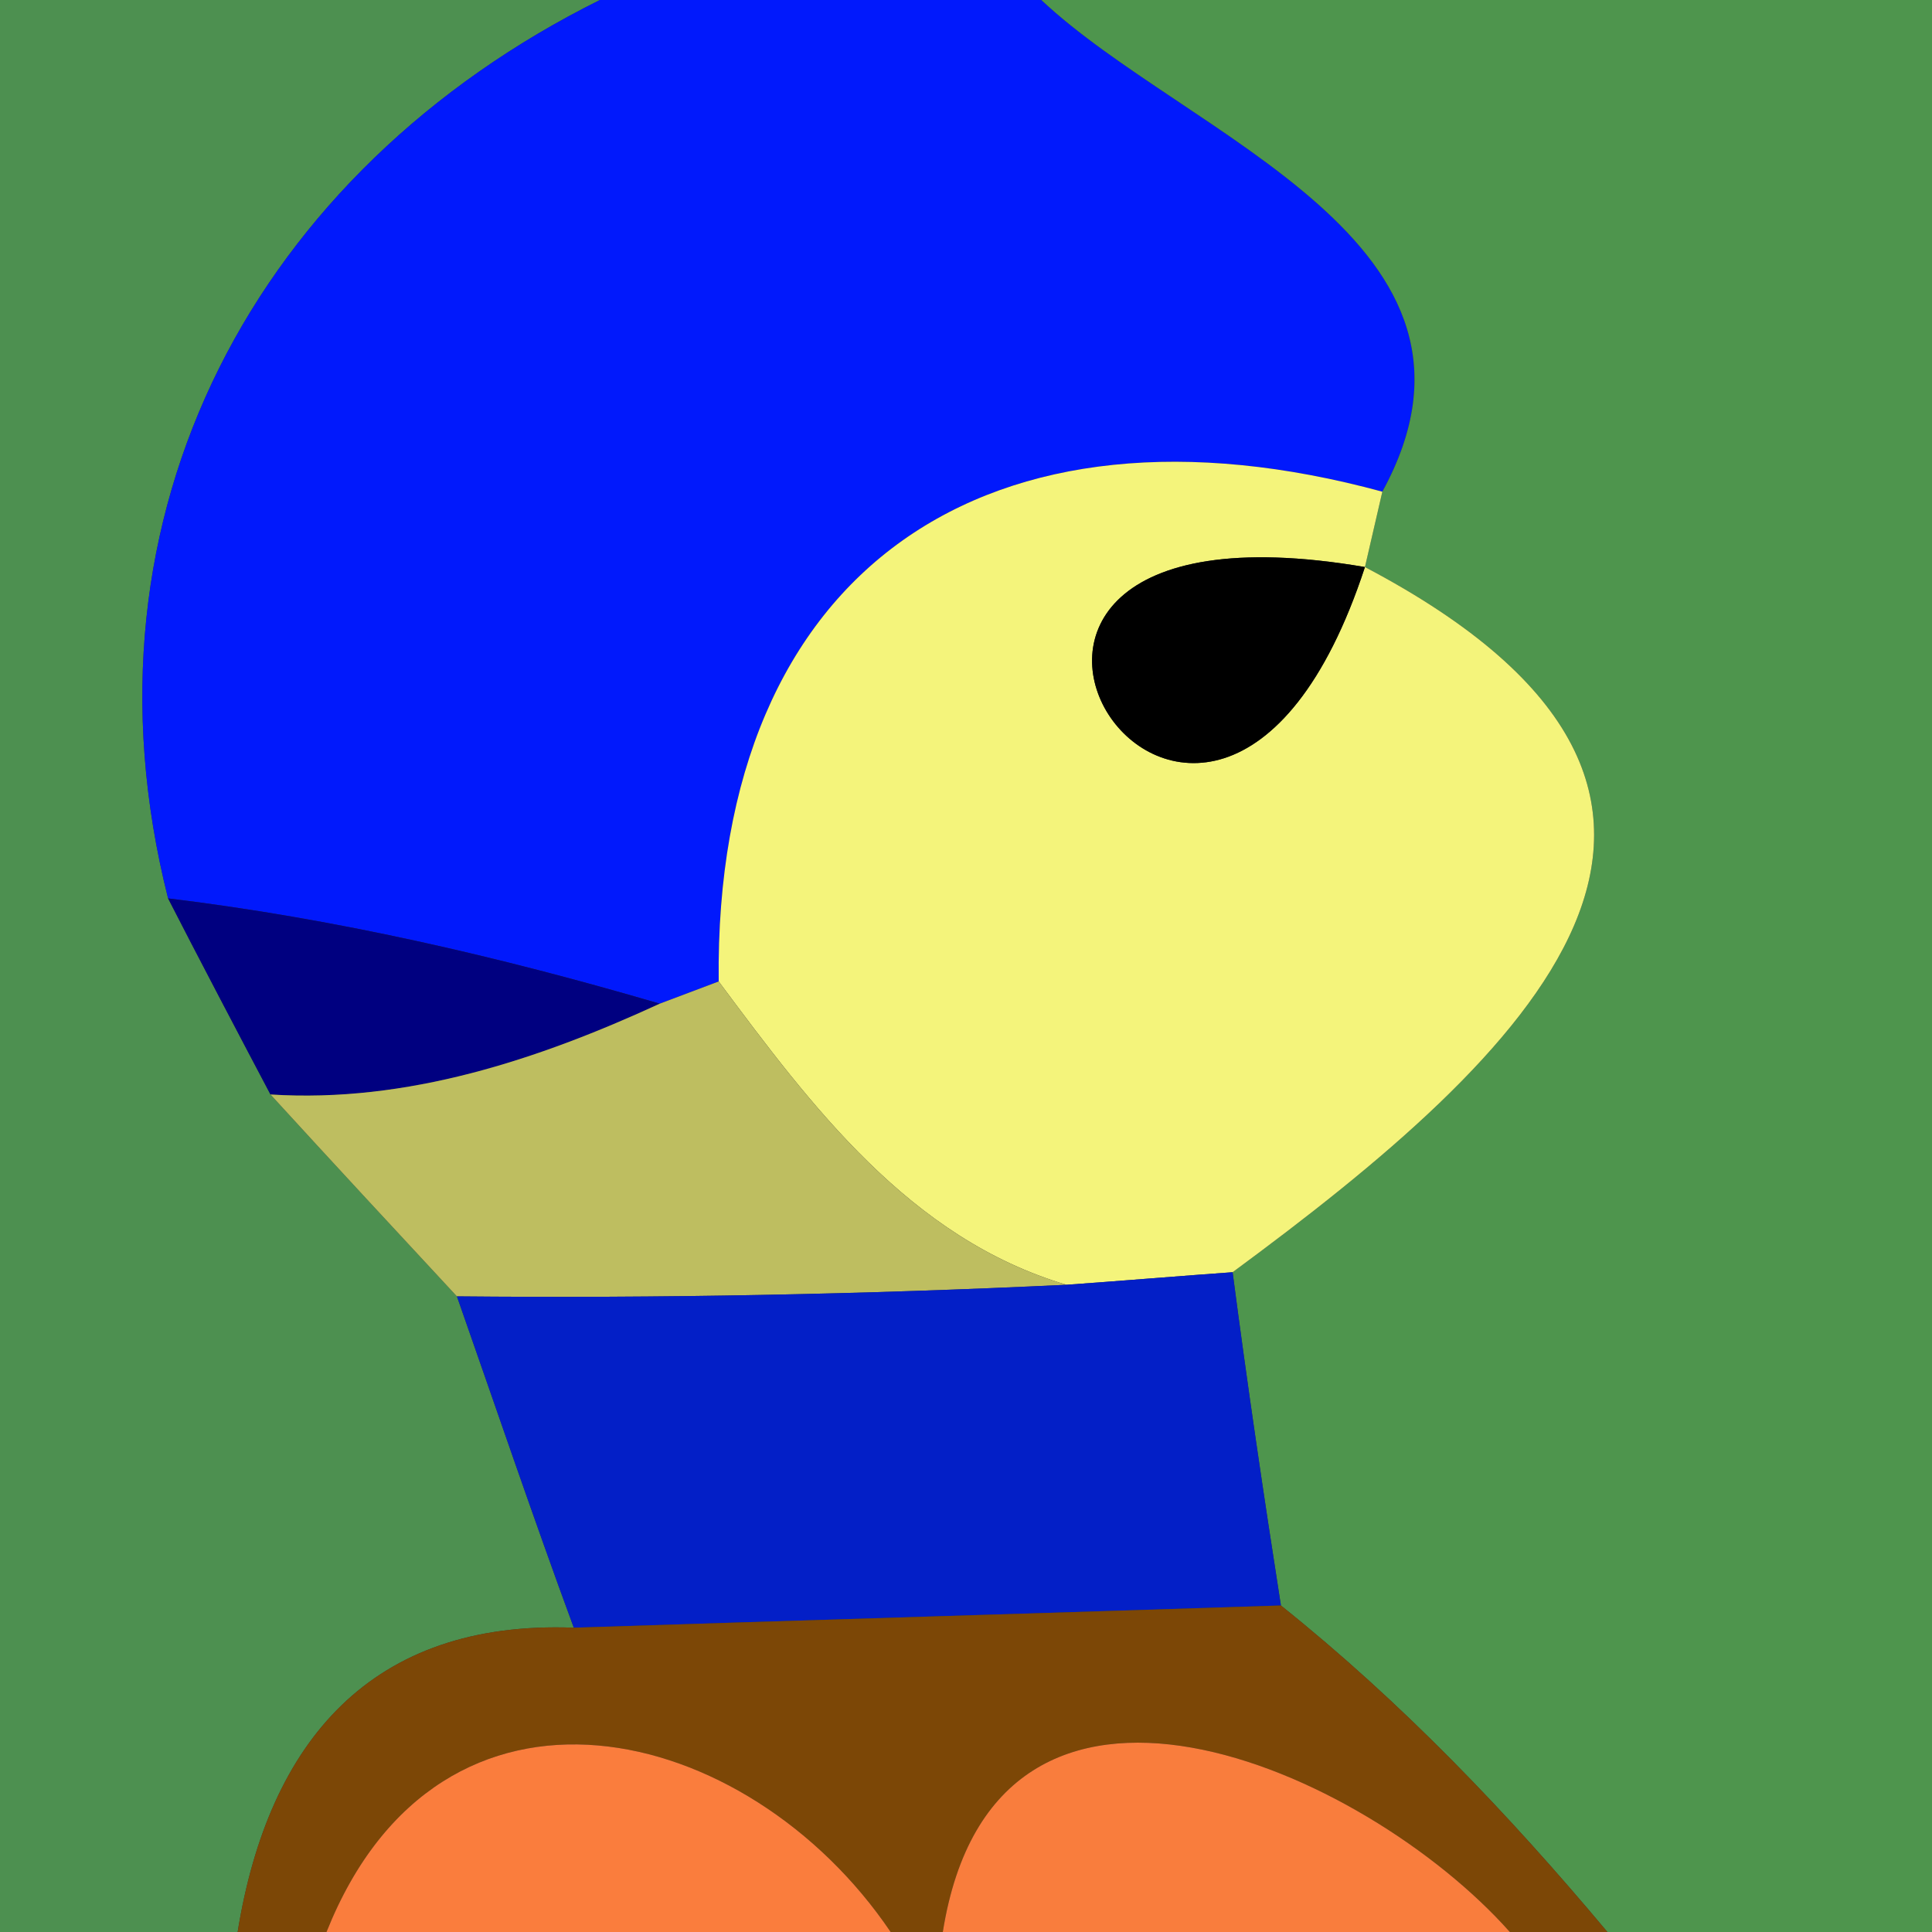 <?xml version="1.0" encoding="UTF-8" ?>
<!DOCTYPE svg PUBLIC "-//W3C//DTD SVG 1.1//EN" "http://www.w3.org/Graphics/SVG/1.1/DTD/svg11.dtd">
<svg width="20pt" height="20pt" viewBox="0 0 20 20" version="1.1" xmlns="http://www.w3.org/2000/svg">
<rect x="0" y="0" width="20" height="20" fill="#333333" stroke="none"/>
<g id="#4d9050ff">
<path fill="#4d9050" opacity="1.00" d=" M 0.00 0.00 L 6.21 0.00 C 2.67 1.76 0.73 5.30 1.74 9.30 C 2.00 9.81 2.53 10.82 2.80 11.33 C 3.44 12.03 4.08 12.72 4.73 13.42 C 5.13 14.56 5.52 15.71 5.94 16.85 C 3.85 16.77 2.78 18.02 2.46 20.00 L 0.00 20.00 L 0.00 0.00 Z" />
</g>
<g id="#0119fcff">
<path fill="#0119fc" opacity="1.00" d=" M 6.21 0.00 L 10.78 0.00 C 12.29 1.42 15.72 2.51 14.31 5.09 C 10.27 3.99 7.39 5.85 7.44 10.16 L 6.83 10.39 C 5.16 9.90 3.47 9.51 1.74 9.30 C 0.73 5.30 2.67 1.76 6.21 0.00 Z" />
</g>
<g id="#4e954dff">
<path fill="#4e954d" opacity="1.00" d=" M 10.78 0.00 L 20.00 0.00 L 20.00 20.00 L 16.64 20.00 C 15.61 18.77 14.51 17.62 13.26 16.62 C 13.08 15.47 12.91 14.32 12.76 13.17 C 15.80 10.93 18.69 8.27 14.13 5.87 L 14.31 5.09 C 15.72 2.51 12.29 1.42 10.78 0.00 Z" />
</g>
<g id="#f4f47bff">
<path fill="#f4f47b" opacity="1.00" d=" M 7.44 10.16 C 7.39 5.85 10.27 3.99 14.31 5.09 L 14.13 5.87 C 8.69 4.94 12.49 10.87 14.13 5.87 C 18.69 8.27 15.80 10.93 12.76 13.17 C 12.33 13.20 11.47 13.27 11.04 13.30 C 9.42 12.82 8.40 11.45 7.44 10.16 Z" />
</g>
<g id="#000000ff">
<path fill="#000000" opacity="1.00" d=" M 14.13 5.87 C 8.69 4.94 12.49 10.87 14.13 5.87 Z" />
</g>
<g id="#000080ff">
<path fill="#000080" opacity="1.00" d=" M 1.74 9.30 C 3.47 9.51 5.16 9.90 6.83 10.39 C 5.57 10.97 4.21 11.42 2.80 11.33 C 2.53 10.82 2.00 9.81 1.74 9.30 Z" />
</g>
<g id="#bebe60ff">
<path fill="#bebe60" opacity="1.00" d=" M 6.83 10.39 L 7.44 10.16 C 8.40 11.45 9.42 12.82 11.04 13.30 C 8.94 13.40 6.83 13.44 4.73 13.42 C 4.08 12.72 3.44 12.03 2.80 11.33 C 4.21 11.42 5.57 10.97 6.83 10.39 Z" />
</g>
<g id="#031fc7ff">
<path fill="#031fc7" opacity="1.00" d=" M 4.73 13.42 C 6.83 13.44 8.94 13.40 11.04 13.30 C 11.47 13.27 12.33 13.20 12.76 13.17 C 12.91 14.32 13.08 15.47 13.26 16.62 C 11.43 16.68 7.77 16.79 5.94 16.85 C 5.52 15.71 5.13 14.56 4.73 13.42 Z" />
</g>
<g id="#7c4706ff">
<path fill="#7c4706" opacity="1.00" d=" M 2.46 20.00 C 2.78 18.02 3.85 16.77 5.94 16.85 C 7.77 16.79 11.43 16.68 13.26 16.62 C 14.51 17.62 15.61 18.77 16.64 20.00 L 15.63 20.00 C 14.13 18.31 10.30 16.60 9.76 20.00 L 9.22 20.00 C 7.74 17.81 4.56 17.04 3.38 20.00 L 2.46 20.00 Z" />
</g>
<g id="#fa7d3dff">
<path fill="#fa7d3d" opacity="1.00" d=" M 3.38 20.00 C 4.56 17.04 7.74 17.81 9.22 20.00 L 3.38 20.00 Z" />
</g>
<g id="#f97d3dff">
<path fill="#f97d3d" opacity="1.00" d=" M 9.76 20.00 C 10.30 16.60 14.13 18.31 15.63 20.00 L 9.76 20.00 Z" />
</g>
</svg>
